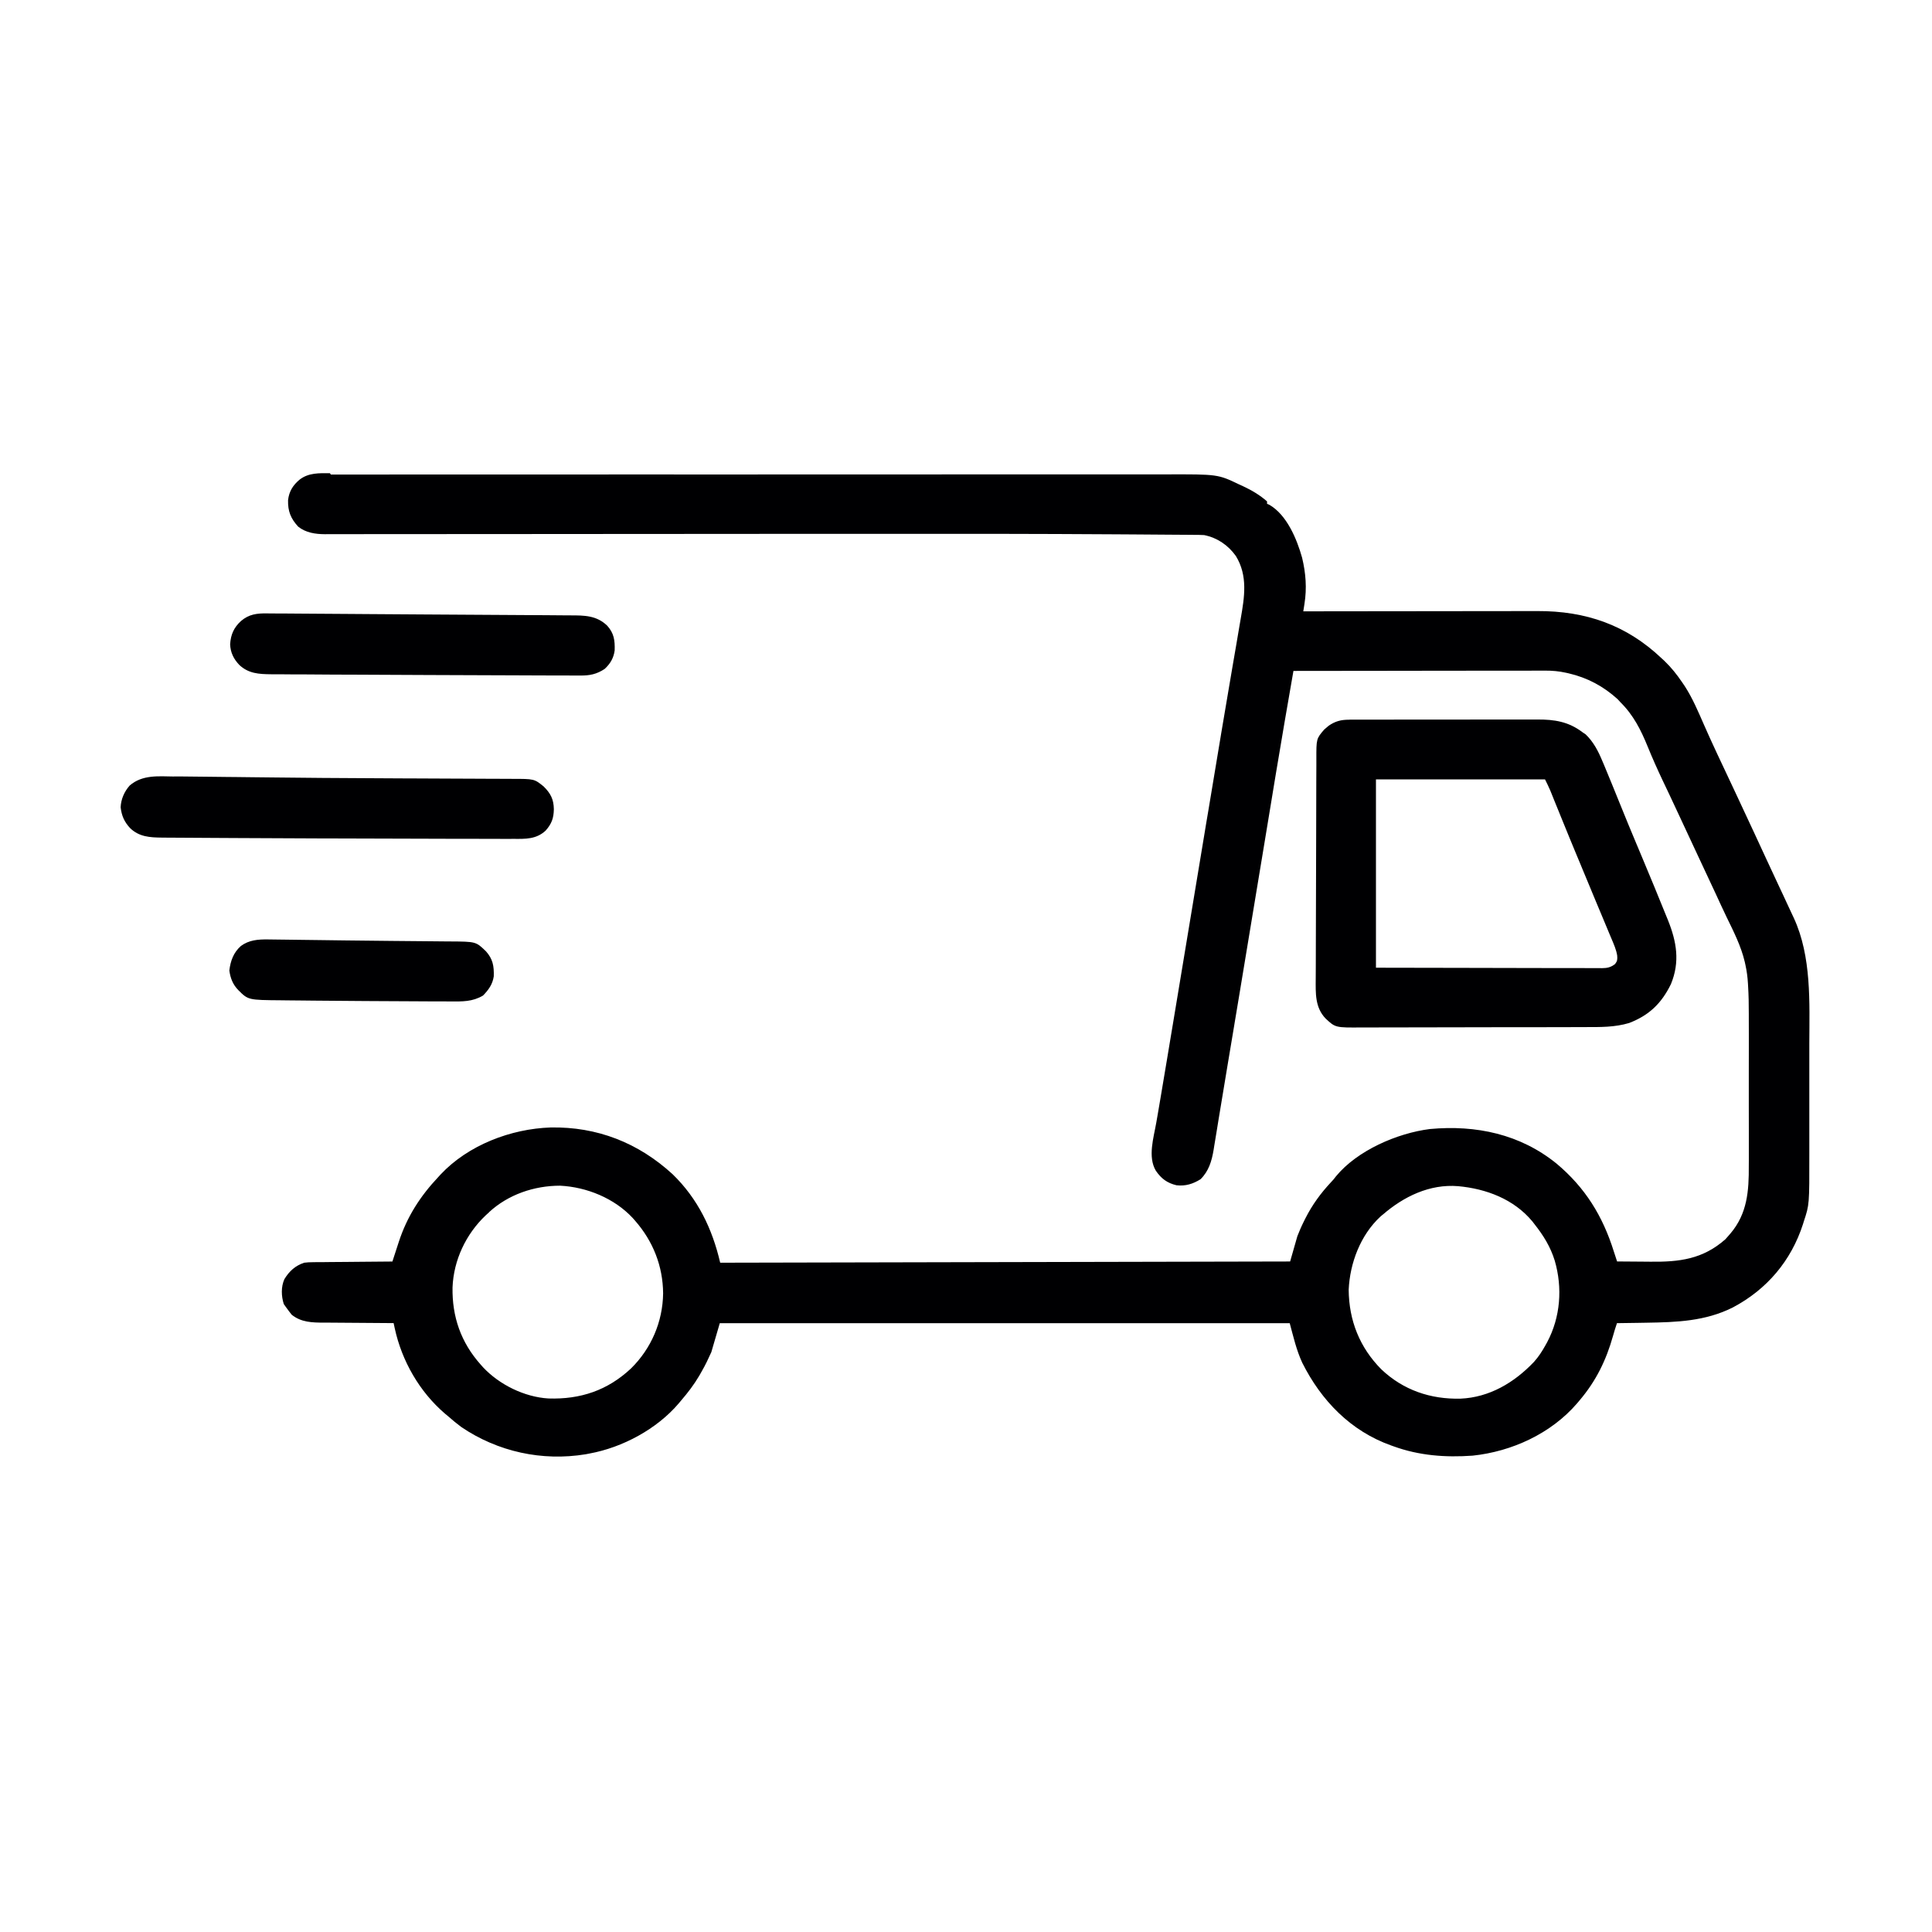 <svg width="52" height="52" viewBox="0 0 52 52" fill="none" xmlns="http://www.w3.org/2000/svg">
<path d="M8.905 12.773C8.945 12.772 8.985 12.772 9.027 12.772C9.138 12.772 9.249 12.772 9.361 12.772C9.483 12.772 9.604 12.772 9.725 12.772C9.938 12.772 10.151 12.772 10.362 12.772C10.678 12.772 10.993 12.772 11.311 12.771C11.909 12.771 12.504 12.771 13.102 12.771C13.563 12.771 14.025 12.771 14.486 12.771C14.553 12.771 14.619 12.771 14.685 12.771C14.785 12.771 14.885 12.771 14.985 12.771C15.915 12.77 16.844 12.77 17.77 12.77C17.823 12.77 17.823 12.77 17.877 12.77C18.054 12.77 18.231 12.771 18.41 12.771C18.463 12.771 18.463 12.771 18.517 12.771C18.588 12.771 18.659 12.771 18.73 12.771C19.839 12.771 20.947 12.771 22.045 12.77C23.29 12.769 24.535 12.769 25.783 12.769C25.916 12.769 26.049 12.769 26.183 12.769C26.215 12.769 26.248 12.769 26.282 12.769C26.776 12.769 27.27 12.769 27.761 12.768C28.323 12.768 28.885 12.768 29.444 12.768C29.758 12.769 30.071 12.769 30.387 12.768C30.597 12.768 30.806 12.768 31.017 12.768C31.137 12.769 31.256 12.769 31.375 12.768C32.779 12.764 32.779 12.764 33.357 13.041C33.39 13.056 33.423 13.07 33.456 13.086C33.69 13.195 33.911 13.326 34.103 13.495V13.56C34.121 13.568 34.14 13.575 34.158 13.583C34.633 13.851 34.906 14.509 35.046 15.01C35.146 15.426 35.177 15.829 35.11 16.251C35.102 16.308 35.102 16.308 35.092 16.367C35.085 16.41 35.085 16.41 35.078 16.454C35.114 16.454 35.149 16.454 35.185 16.454C36.039 16.453 36.894 16.452 37.749 16.451C38.162 16.451 38.574 16.45 38.987 16.45C39.348 16.449 39.709 16.448 40.069 16.448C40.26 16.448 40.45 16.448 40.641 16.448C40.821 16.447 41.002 16.447 41.181 16.447C41.247 16.447 41.312 16.447 41.378 16.447C42.681 16.442 43.776 16.82 44.725 17.721C44.751 17.744 44.775 17.767 44.801 17.791C44.986 17.969 45.136 18.159 45.279 18.37C45.313 18.42 45.313 18.42 45.347 18.47C45.557 18.795 45.704 19.146 45.86 19.501C45.959 19.727 46.061 19.952 46.166 20.177C46.183 20.214 46.2 20.251 46.218 20.289C46.382 20.64 46.547 20.991 46.712 21.339C46.884 21.703 47.054 22.07 47.223 22.434C47.332 22.67 47.442 22.905 47.551 23.143C47.56 23.163 47.57 23.183 47.579 23.203C47.677 23.413 47.775 23.623 47.873 23.834C47.914 23.922 47.956 24.01 47.997 24.098C48.025 24.159 48.054 24.22 48.082 24.282C48.133 24.391 48.184 24.501 48.235 24.61C48.251 24.643 48.266 24.676 48.282 24.71C48.76 25.747 48.702 26.982 48.698 28.09C48.698 28.226 48.698 28.362 48.698 28.496C48.698 28.724 48.698 28.951 48.698 29.179C48.698 29.44 48.698 29.702 48.698 29.962C48.698 30.189 48.698 30.417 48.698 30.641C48.698 30.776 48.698 30.91 48.698 31.044C48.7 32.422 48.7 32.422 48.549 32.877C48.538 32.911 48.538 32.911 48.528 32.946C48.21 33.934 47.556 34.707 46.636 35.192C45.895 35.562 45.128 35.588 44.316 35.601C44.238 35.602 44.16 35.604 44.083 35.605C43.895 35.608 43.706 35.611 43.521 35.613C43.483 35.725 43.447 35.836 43.416 35.951C43.232 36.608 42.958 37.17 42.513 37.693C42.49 37.72 42.468 37.747 42.444 37.775C41.746 38.584 40.693 39.068 39.636 39.179C38.905 39.231 38.2 39.179 37.508 38.928C37.487 38.92 37.467 38.913 37.446 38.906C36.354 38.519 35.561 37.697 35.051 36.68C34.89 36.329 34.817 35.997 34.713 35.614H19.373C19.298 35.871 19.223 36.127 19.145 36.394C19.064 36.574 18.983 36.745 18.885 36.914C18.854 36.97 18.854 36.97 18.821 37.027C18.679 37.268 18.516 37.482 18.334 37.693C18.313 37.718 18.292 37.744 18.27 37.77C17.682 38.462 16.756 38.96 15.865 39.122C15.814 39.132 15.814 39.132 15.762 39.142C14.592 39.334 13.399 39.076 12.414 38.407C12.29 38.315 12.173 38.217 12.057 38.115C12.03 38.093 12.004 38.071 11.976 38.048C11.29 37.459 10.816 36.631 10.624 35.75C10.618 35.724 10.613 35.698 10.607 35.671C10.602 35.651 10.598 35.631 10.594 35.611C10.551 35.611 10.551 35.611 10.507 35.611C10.236 35.61 9.964 35.608 9.694 35.605C9.555 35.604 9.416 35.603 9.278 35.602C9.144 35.602 9.01 35.601 8.875 35.599C8.824 35.599 8.773 35.599 8.722 35.599C8.407 35.598 8.108 35.593 7.851 35.386C7.8 35.321 7.75 35.256 7.702 35.189C7.681 35.16 7.66 35.131 7.639 35.101C7.57 34.888 7.561 34.636 7.655 34.428C7.785 34.213 7.949 34.065 8.188 33.986C8.305 33.974 8.305 33.974 8.432 33.972C8.467 33.972 8.467 33.972 8.502 33.971C8.578 33.971 8.653 33.97 8.73 33.97C8.783 33.969 8.835 33.969 8.888 33.968C9.027 33.967 9.165 33.966 9.304 33.965C9.446 33.964 9.587 33.962 9.73 33.961C10.007 33.958 10.286 33.956 10.562 33.954C10.57 33.929 10.578 33.905 10.586 33.879C10.623 33.766 10.66 33.652 10.697 33.538C10.71 33.499 10.722 33.461 10.735 33.421C10.957 32.745 11.31 32.196 11.797 31.679C11.817 31.657 11.836 31.636 11.857 31.613C12.601 30.82 13.748 30.382 14.821 30.346C16.069 30.323 17.177 30.755 18.103 31.604C18.782 32.263 19.172 33.073 19.384 33.986C26.989 33.97 26.989 33.97 34.724 33.953C34.788 33.728 34.852 33.502 34.919 33.271C34.973 33.136 35.025 33.011 35.089 32.884C35.112 32.837 35.112 32.837 35.136 32.79C35.32 32.426 35.548 32.114 35.828 31.815C35.895 31.744 35.895 31.744 35.957 31.662C36.532 30.963 37.608 30.499 38.485 30.388C39.73 30.273 40.919 30.526 41.898 31.321C42.668 31.968 43.136 32.728 43.435 33.68C43.464 33.771 43.494 33.862 43.524 33.952C43.747 33.954 43.969 33.956 44.194 33.957C44.269 33.958 44.345 33.958 44.421 33.959C45.201 33.968 45.831 33.892 46.439 33.355C46.464 33.327 46.489 33.298 46.514 33.27C46.534 33.246 46.555 33.224 46.575 33.2C47.03 32.664 47.073 32.053 47.069 31.377C47.069 31.328 47.069 31.279 47.07 31.23C47.07 31.099 47.07 30.967 47.07 30.837C47.069 30.699 47.07 30.56 47.07 30.421C47.07 30.189 47.07 29.956 47.069 29.722C47.069 29.455 47.069 29.186 47.069 28.92C47.07 28.689 47.07 28.458 47.07 28.227C47.069 28.09 47.069 27.953 47.07 27.815C47.07 27.685 47.07 27.556 47.069 27.425C47.069 27.378 47.069 27.331 47.069 27.284C47.07 27.033 47.065 26.783 47.05 26.536C47.049 26.513 47.048 26.49 47.046 26.467C47.036 26.298 47.015 26.135 46.978 25.969C46.969 25.931 46.969 25.931 46.961 25.891C46.861 25.466 46.664 25.079 46.473 24.686C46.374 24.48 46.278 24.273 46.183 24.065C46.022 23.717 45.86 23.373 45.698 23.028C45.53 22.671 45.364 22.316 45.198 21.956C45.107 21.757 45.014 21.559 44.921 21.364C44.876 21.269 44.83 21.173 44.785 21.078C44.768 21.043 44.768 21.043 44.751 21.007C44.61 20.709 44.476 20.409 44.351 20.103C44.167 19.651 43.968 19.252 43.617 18.904C43.578 18.862 43.578 18.862 43.539 18.819C43.156 18.471 42.724 18.24 42.22 18.123C42.196 18.118 42.173 18.112 42.148 18.107C41.959 18.065 41.781 18.049 41.586 18.05C41.557 18.05 41.528 18.05 41.498 18.05C41.401 18.05 41.304 18.05 41.207 18.051C41.137 18.051 41.068 18.051 40.998 18.051C40.809 18.051 40.621 18.051 40.432 18.052C40.235 18.052 40.036 18.052 39.841 18.052C39.467 18.052 39.093 18.053 38.719 18.053C38.294 18.054 37.868 18.055 37.442 18.055C36.565 18.056 35.69 18.057 34.813 18.058C34.655 18.965 34.498 19.872 34.348 20.778C34.333 20.869 34.318 20.959 34.303 21.05C34.272 21.24 34.24 21.43 34.209 21.622C34.129 22.109 34.048 22.6 33.967 23.088C33.954 23.168 33.94 23.248 33.927 23.328C33.739 24.466 33.55 25.603 33.362 26.741C33.333 26.91 33.305 27.082 33.277 27.251C33.261 27.344 33.246 27.437 33.23 27.531C33.227 27.553 33.223 27.576 33.219 27.6C33.178 27.847 33.136 28.094 33.095 28.341C33.084 28.407 33.073 28.473 33.062 28.538C33.055 28.582 33.047 28.626 33.04 28.67C32.993 28.95 32.947 29.229 32.901 29.509C32.869 29.706 32.836 29.902 32.803 30.1C32.784 30.217 32.765 30.334 32.746 30.451C32.725 30.58 32.704 30.709 32.682 30.838C32.676 30.875 32.67 30.913 32.664 30.952C32.613 31.253 32.534 31.521 32.313 31.739C32.109 31.866 31.907 31.93 31.663 31.901C31.412 31.84 31.257 31.724 31.11 31.511C30.887 31.137 31.051 30.621 31.121 30.218C31.133 30.149 31.145 30.081 31.157 30.012C31.182 29.864 31.207 29.715 31.233 29.567C31.295 29.203 31.355 28.842 31.416 28.478C31.448 28.28 31.481 28.081 31.514 27.887C31.533 27.772 31.552 27.658 31.572 27.542C31.579 27.495 31.587 27.448 31.595 27.402C31.601 27.367 31.601 27.367 31.607 27.331C31.882 25.677 32.159 24.016 32.432 22.359C32.438 22.325 32.438 22.325 32.443 22.291C32.451 22.247 32.458 22.203 32.465 22.158C32.483 22.05 32.502 21.942 32.52 21.834C32.554 21.628 32.588 21.421 32.623 21.216C32.681 20.869 32.738 20.524 32.796 20.176C32.814 20.064 32.833 19.952 32.852 19.841C32.856 19.815 32.861 19.788 32.865 19.76C32.93 19.37 32.996 18.98 33.063 18.59C33.104 18.353 33.144 18.116 33.184 17.878C33.213 17.706 33.243 17.534 33.273 17.362C33.302 17.191 33.331 17.02 33.36 16.848C33.371 16.785 33.382 16.721 33.393 16.657C33.496 16.069 33.59 15.497 33.263 14.964C33.054 14.672 32.766 14.476 32.411 14.402C32.358 14.398 32.303 14.397 32.249 14.396C32.2 14.396 32.2 14.396 32.15 14.396C32.114 14.395 32.078 14.395 32.041 14.395C32.002 14.395 31.964 14.394 31.925 14.394C31.818 14.393 31.712 14.392 31.606 14.392C31.515 14.391 31.424 14.39 31.333 14.39C31.059 14.388 30.787 14.386 30.511 14.384C30.352 14.383 30.194 14.382 30.036 14.381C27.894 14.367 25.746 14.366 23.601 14.368C23.029 14.368 22.454 14.369 21.882 14.369C21.638 14.369 21.394 14.369 21.151 14.369C21.123 14.369 21.096 14.369 21.069 14.369C20.438 14.369 19.808 14.37 19.174 14.37C19.146 14.37 19.119 14.37 19.091 14.37C18.448 14.371 17.804 14.371 17.16 14.372C17.132 14.372 17.104 14.372 17.075 14.372C16.99 14.372 16.905 14.372 16.82 14.372C16.735 14.372 16.65 14.372 16.565 14.372C16.509 14.372 16.452 14.372 16.395 14.372C15.459 14.373 14.527 14.374 13.591 14.374C13.459 14.374 13.328 14.374 13.197 14.374C13.171 14.374 13.146 14.374 13.119 14.374C12.706 14.374 12.29 14.375 11.878 14.375C11.465 14.376 11.052 14.376 10.636 14.376C10.412 14.376 10.188 14.376 9.967 14.376C9.762 14.377 9.557 14.377 9.352 14.377C9.279 14.377 9.204 14.377 9.131 14.377C9.031 14.377 8.93 14.377 8.83 14.377C8.801 14.377 8.773 14.377 8.743 14.378C8.486 14.376 8.233 14.34 8.025 14.174C7.825 13.955 7.746 13.761 7.753 13.462C7.78 13.225 7.886 13.056 8.067 12.907C8.307 12.722 8.594 12.735 8.88 12.736L8.905 12.773ZM13.162 32.63C13.133 32.656 13.104 32.683 13.074 32.71C12.541 33.214 12.209 33.916 12.18 34.65C12.166 35.44 12.407 36.132 12.934 36.724C12.956 36.749 12.979 36.775 13.002 36.801C13.444 37.272 14.117 37.601 14.76 37.64C15.621 37.668 16.353 37.424 16.986 36.83C17.529 36.294 17.838 35.576 17.848 34.809C17.841 34.074 17.577 33.408 17.094 32.856C17.061 32.819 17.061 32.819 17.028 32.781C16.534 32.251 15.793 31.949 15.075 31.913C14.376 31.913 13.677 32.151 13.161 32.628L13.162 32.63ZM37.212 32.695C37.193 32.712 37.173 32.73 37.152 32.747C36.616 33.244 36.333 33.995 36.3 34.713C36.307 35.542 36.595 36.267 37.178 36.855C37.77 37.417 38.504 37.664 39.31 37.645C40.087 37.611 40.753 37.216 41.283 36.66C41.41 36.521 41.507 36.368 41.598 36.205C41.613 36.178 41.628 36.152 41.643 36.124C42.001 35.448 42.059 34.662 41.846 33.93C41.73 33.557 41.545 33.258 41.306 32.955L41.242 32.872C40.744 32.274 40 31.995 39.246 31.926C38.479 31.863 37.777 32.206 37.212 32.697L37.212 32.695Z" fill="#000002"/>
<path d="M36.303 19.37C36.338 19.37 36.338 19.37 36.374 19.369C36.453 19.369 36.532 19.369 36.61 19.369C36.667 19.369 36.724 19.369 36.78 19.369C36.934 19.368 37.087 19.368 37.242 19.369C37.37 19.369 37.499 19.368 37.629 19.368C37.932 19.368 38.236 19.368 38.538 19.368C38.851 19.369 39.163 19.368 39.474 19.367C39.743 19.366 40.011 19.366 40.281 19.366C40.441 19.367 40.601 19.366 40.761 19.366C40.912 19.365 41.063 19.366 41.213 19.366C41.268 19.366 41.323 19.366 41.378 19.366C41.833 19.363 42.217 19.422 42.591 19.707C42.619 19.726 42.647 19.744 42.676 19.764C42.885 19.962 43.017 20.216 43.127 20.482C43.141 20.514 43.154 20.545 43.168 20.577C43.317 20.932 43.459 21.286 43.603 21.64C43.748 21.998 43.895 22.358 44.045 22.713C44.055 22.737 44.066 22.761 44.076 22.786C44.116 22.882 44.156 22.979 44.197 23.075C44.418 23.605 44.639 24.134 44.853 24.667C44.873 24.716 44.873 24.716 44.893 24.765C45.127 25.347 45.221 25.887 44.973 26.488C44.718 27.008 44.388 27.326 43.849 27.534C43.459 27.651 43.072 27.644 42.669 27.644C42.597 27.645 42.526 27.645 42.454 27.645C42.26 27.646 42.067 27.646 41.872 27.646C41.751 27.646 41.63 27.646 41.508 27.647C41.108 27.648 40.706 27.648 40.306 27.648C40.284 27.648 40.263 27.648 40.24 27.648C40.219 27.648 40.197 27.648 40.175 27.648C39.824 27.648 39.476 27.649 39.125 27.65C38.765 27.652 38.404 27.652 38.046 27.652C37.844 27.652 37.643 27.652 37.442 27.653C37.252 27.654 37.062 27.654 36.873 27.654C36.803 27.654 36.734 27.654 36.664 27.654C35.943 27.66 35.943 27.66 35.68 27.415C35.39 27.113 35.411 26.73 35.413 26.34C35.414 26.275 35.414 26.21 35.414 26.144C35.414 26.073 35.415 26.003 35.415 25.932C35.416 25.779 35.416 25.626 35.416 25.474C35.417 24.798 35.419 24.119 35.422 23.442C35.423 23.101 35.424 22.76 35.425 22.419C35.425 22.118 35.426 21.817 35.427 21.518C35.428 21.36 35.428 21.202 35.428 21.044C35.428 20.896 35.429 20.748 35.43 20.599C35.43 20.544 35.43 20.491 35.43 20.436C35.429 19.884 35.429 19.884 35.64 19.637C35.66 19.619 35.681 19.602 35.702 19.584C35.722 19.567 35.743 19.549 35.764 19.531C35.945 19.409 36.095 19.371 36.31 19.371L36.303 19.37ZM37.034 20.976V26.046C38.145 26.048 38.145 26.048 39.257 26.05C39.709 26.051 40.163 26.052 40.615 26.053C40.944 26.054 41.275 26.055 41.603 26.055C41.778 26.055 41.951 26.055 42.127 26.056C42.291 26.056 42.455 26.057 42.62 26.056C42.681 26.057 42.741 26.057 42.801 26.057C42.884 26.058 42.966 26.058 43.048 26.057C43.084 26.058 43.084 26.058 43.121 26.058C43.264 26.057 43.354 26.035 43.469 25.948C43.533 25.865 43.534 25.825 43.527 25.72C43.502 25.562 43.439 25.421 43.377 25.274C43.364 25.244 43.352 25.213 43.338 25.182C43.297 25.084 43.256 24.986 43.215 24.887C43.186 24.819 43.158 24.751 43.13 24.683C43.073 24.548 43.017 24.414 42.961 24.28C42.864 24.051 42.769 23.822 42.675 23.591C42.644 23.517 42.614 23.444 42.583 23.37C42.569 23.335 42.554 23.299 42.539 23.263C42.492 23.15 42.445 23.037 42.398 22.925C42.366 22.846 42.333 22.768 42.301 22.69C42.285 22.652 42.269 22.613 42.253 22.574C42.164 22.359 42.076 22.145 41.989 21.927C41.974 21.892 41.974 21.892 41.96 21.855C41.913 21.741 41.866 21.625 41.82 21.511C41.803 21.469 41.786 21.427 41.77 21.386C41.748 21.331 41.748 21.331 41.725 21.275C41.682 21.174 41.633 21.075 41.584 20.977H37.034L37.034 20.976Z" fill="#000002"/>
<path d="M4.68 20.898C4.758 20.898 4.835 20.899 4.913 20.899C5.136 20.901 5.358 20.903 5.582 20.906C5.73 20.908 5.878 20.909 6.027 20.911C6.065 20.911 6.065 20.911 6.104 20.912C6.184 20.913 6.264 20.913 6.343 20.914C6.457 20.916 6.571 20.917 6.685 20.918C6.729 20.918 6.729 20.918 6.774 20.919C6.958 20.921 7.144 20.923 7.329 20.925C8.226 20.936 9.12 20.942 10.017 20.946C10.2 20.947 10.384 20.948 10.566 20.949C10.689 20.95 10.812 20.95 10.934 20.951C10.964 20.951 10.995 20.951 11.026 20.951C11.396 20.953 11.764 20.955 12.134 20.956C12.369 20.957 12.602 20.958 12.839 20.959C12.977 20.96 13.115 20.96 13.252 20.961C13.38 20.961 13.508 20.962 13.636 20.962C13.682 20.963 13.729 20.963 13.775 20.963C14.379 20.963 14.379 20.963 14.633 21.168C14.819 21.354 14.902 21.509 14.907 21.779C14.903 22.022 14.847 22.175 14.685 22.357C14.434 22.59 14.143 22.581 13.821 22.578C13.775 22.578 13.729 22.578 13.682 22.579C13.556 22.579 13.43 22.578 13.302 22.578C13.166 22.577 13.03 22.577 12.896 22.577C12.631 22.577 12.366 22.576 12.103 22.576C11.889 22.575 11.674 22.575 11.459 22.574C10.64 22.573 9.821 22.571 9.002 22.567C8.849 22.567 8.696 22.566 8.544 22.566C7.816 22.563 7.085 22.56 6.357 22.556C6.175 22.555 5.993 22.554 5.814 22.553C5.594 22.552 5.375 22.551 5.154 22.549C5.043 22.548 4.931 22.548 4.819 22.547C4.699 22.547 4.579 22.546 4.459 22.545C4.424 22.545 4.389 22.544 4.354 22.544C4.032 22.541 3.743 22.523 3.502 22.289C3.344 22.119 3.273 21.954 3.247 21.727C3.257 21.508 3.346 21.305 3.491 21.142C3.832 20.848 4.261 20.894 4.684 20.9L4.68 20.898Z" fill="#000002"/>
<path d="M7.183 16.51C7.224 16.51 7.266 16.51 7.309 16.511C7.354 16.511 7.4 16.511 7.446 16.512C7.495 16.512 7.543 16.512 7.592 16.512C7.725 16.513 7.858 16.514 7.992 16.515C8.133 16.516 8.275 16.517 8.418 16.518C8.722 16.52 9.028 16.522 9.331 16.524C9.519 16.525 9.708 16.526 9.896 16.528C10.397 16.531 10.9 16.534 11.401 16.538C11.996 16.542 12.591 16.546 13.185 16.549C13.509 16.551 13.832 16.553 14.157 16.555C14.335 16.557 14.514 16.558 14.693 16.558C14.856 16.559 15.018 16.56 15.184 16.562C15.242 16.562 15.3 16.562 15.358 16.563C15.732 16.563 16.057 16.565 16.343 16.84C16.526 17.044 16.552 17.233 16.544 17.506C16.516 17.712 16.426 17.864 16.275 18.004C16.058 18.148 15.869 18.185 15.615 18.182C15.586 18.182 15.557 18.182 15.527 18.182C15.43 18.182 15.333 18.181 15.236 18.181C15.165 18.181 15.094 18.181 15.023 18.181C14.829 18.18 14.633 18.18 14.438 18.179C14.273 18.178 14.11 18.178 13.944 18.177C13.486 18.176 13.031 18.174 12.573 18.172C12.222 18.171 11.871 18.169 11.52 18.168C10.876 18.166 10.229 18.163 9.586 18.159C9.383 18.158 9.18 18.157 8.978 18.157C8.729 18.155 8.481 18.154 8.231 18.152C8.102 18.152 7.974 18.151 7.844 18.151C7.725 18.15 7.606 18.149 7.486 18.148C7.423 18.148 7.36 18.148 7.296 18.148C6.968 18.145 6.685 18.129 6.438 17.894C6.287 17.734 6.203 17.562 6.194 17.341C6.211 17.077 6.294 16.89 6.49 16.711C6.706 16.53 6.912 16.507 7.192 16.509L7.183 16.51Z" fill="#000002"/>
<path d="M7.215 25.285C7.251 25.285 7.251 25.285 7.287 25.286C7.367 25.287 7.447 25.288 7.527 25.289C7.584 25.29 7.641 25.29 7.699 25.291C7.853 25.293 8.008 25.295 8.163 25.297C8.325 25.299 8.487 25.301 8.648 25.303C8.848 25.306 9.051 25.308 9.249 25.311C9.681 25.317 10.113 25.321 10.546 25.325C10.732 25.327 10.916 25.329 11.105 25.33C11.252 25.332 11.4 25.333 11.547 25.334C11.685 25.335 11.824 25.337 11.963 25.338C12.013 25.339 12.064 25.339 12.114 25.339C12.81 25.343 12.81 25.343 13.08 25.605C13.265 25.813 13.298 25.998 13.29 26.278C13.258 26.493 13.15 26.642 13.001 26.795C12.716 26.964 12.445 26.956 12.123 26.954C12.069 26.953 12.016 26.953 11.962 26.953C11.816 26.953 11.669 26.953 11.523 26.952C11.401 26.951 11.278 26.951 11.156 26.95C10.769 26.949 10.379 26.946 9.992 26.944C9.893 26.943 9.793 26.942 9.694 26.942C9.275 26.939 8.859 26.936 8.439 26.932C8.348 26.931 8.257 26.93 8.165 26.929C8.021 26.928 7.877 26.927 7.733 26.925C7.68 26.924 7.628 26.924 7.575 26.923C6.681 26.916 6.681 26.916 6.415 26.65C6.267 26.499 6.201 26.328 6.173 26.121C6.204 25.86 6.286 25.636 6.484 25.461C6.704 25.299 6.946 25.282 7.212 25.285L7.215 25.285Z" fill="#000002"/>
</svg>
